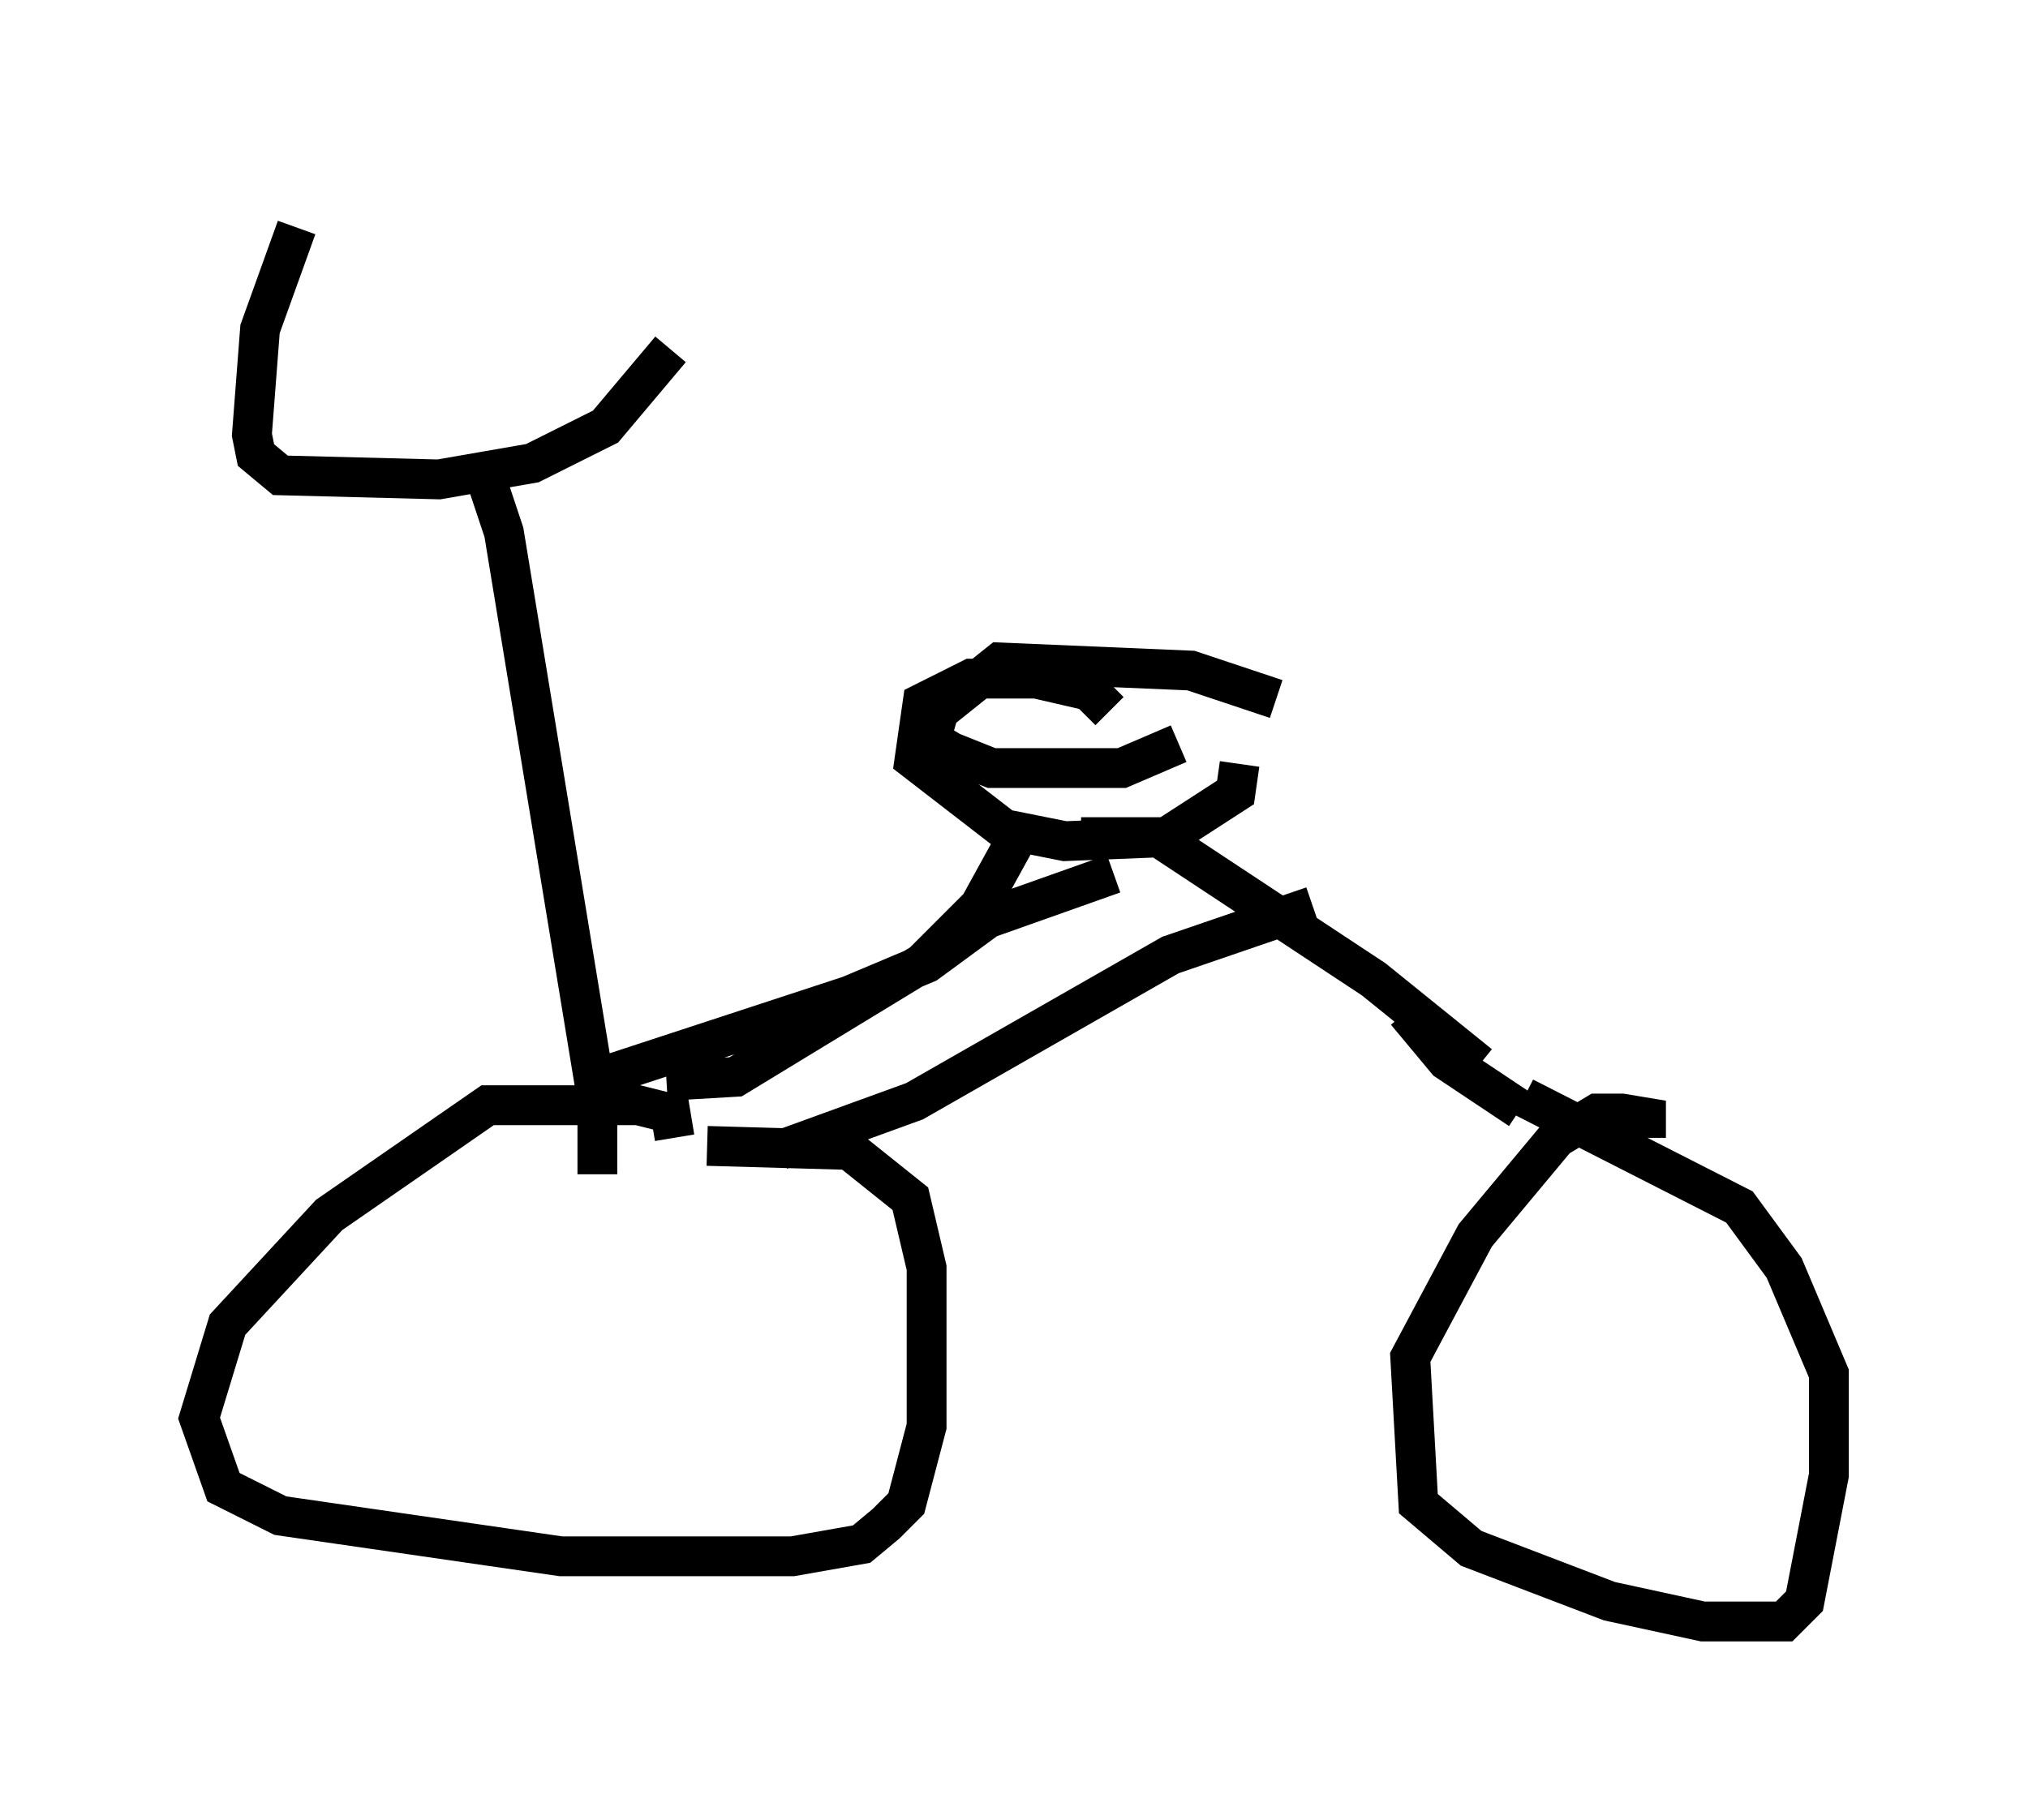 <?xml version="1.0" encoding="utf-8" ?>
<svg baseProfile="full" height="45.73" version="1.1" width="50.936" xmlns="http://www.w3.org/2000/svg" xmlns:ev="http://www.w3.org/2001/xml-events" xmlns:xlink="http://www.w3.org/1999/xlink"><defs /><rect fill="white" height="45.73" width="50.936" x="0" y="0" /><path d="M8.471, 5 m-1.021, 0.715 l-0.919, 2.552 -0.204, 2.654 l0.102, 0.51 0.613, 0.51 l3.981, 0.102 2.348, -0.408 l1.838, -0.919 1.633, -1.94 m-4.696, 3.063 l0.51, 1.531 2.348, 14.292 l0.0, 1.838 m1.94, -0.919 l-0.102, -0.613 -0.817, -0.204 l-3.777, 0.0 -3.981, 2.756 l-2.552, 2.756 -0.715, 2.348 l0.613, 1.735 1.429, 0.715 l7.044, 1.021 5.819, 0.0 l1.735, -0.306 0.613, -0.51 l0.51, -0.51 0.51, -1.94 l0.0, -3.981 -0.408, -1.735 l-1.531, -1.225 -3.573, -0.102 m-1.021, -1.633 l1.735, -0.102 4.696, -2.858 l1.429, -1.429 1.123, -2.042 m2.144, -2.858 l-0.51, -0.51 -1.327, -0.306 l-1.633, 0.0 -1.225, 0.613 l-0.204, 1.429 2.246, 1.735 l1.531, 0.306 2.552, -0.102 l1.735, -1.123 0.102, -0.715 m-3.981, 1.838 l1.94, 0.0 5.41, 3.573 l2.654, 2.144 m4.185, 1.838 l0.0, -0.51 -0.613, -0.102 l-0.613, 0.0 -1.021, 0.613 l-2.042, 2.45 -1.633, 3.063 l0.204, 3.675 1.327, 1.123 l3.471, 1.327 2.348, 0.51 l2.042, 0.0 0.51, -0.51 l0.613, -3.165 0.0, -2.552 l-1.123, -2.654 -1.123, -1.531 l-5.41, -2.756 m-2.96, -2.144 l1.021, 1.225 1.838, 1.225 m-6.125, -10.311 l-2.144, -0.715 -4.798, -0.204 l-1.531, 1.225 -0.204, 0.715 l0.51, 0.306 1.021, 0.408 l3.267, 0.0 1.429, -0.613 m-10.004, 10.208 l3.369, -1.225 6.431, -3.675 l3.573, -1.225 m-17.865, 4.288 l6.227, -2.042 1.94, -0.817 l1.531, -1.123 3.165, -1.123 " fill="none" stroke="black" stroke-width="1" /></svg>